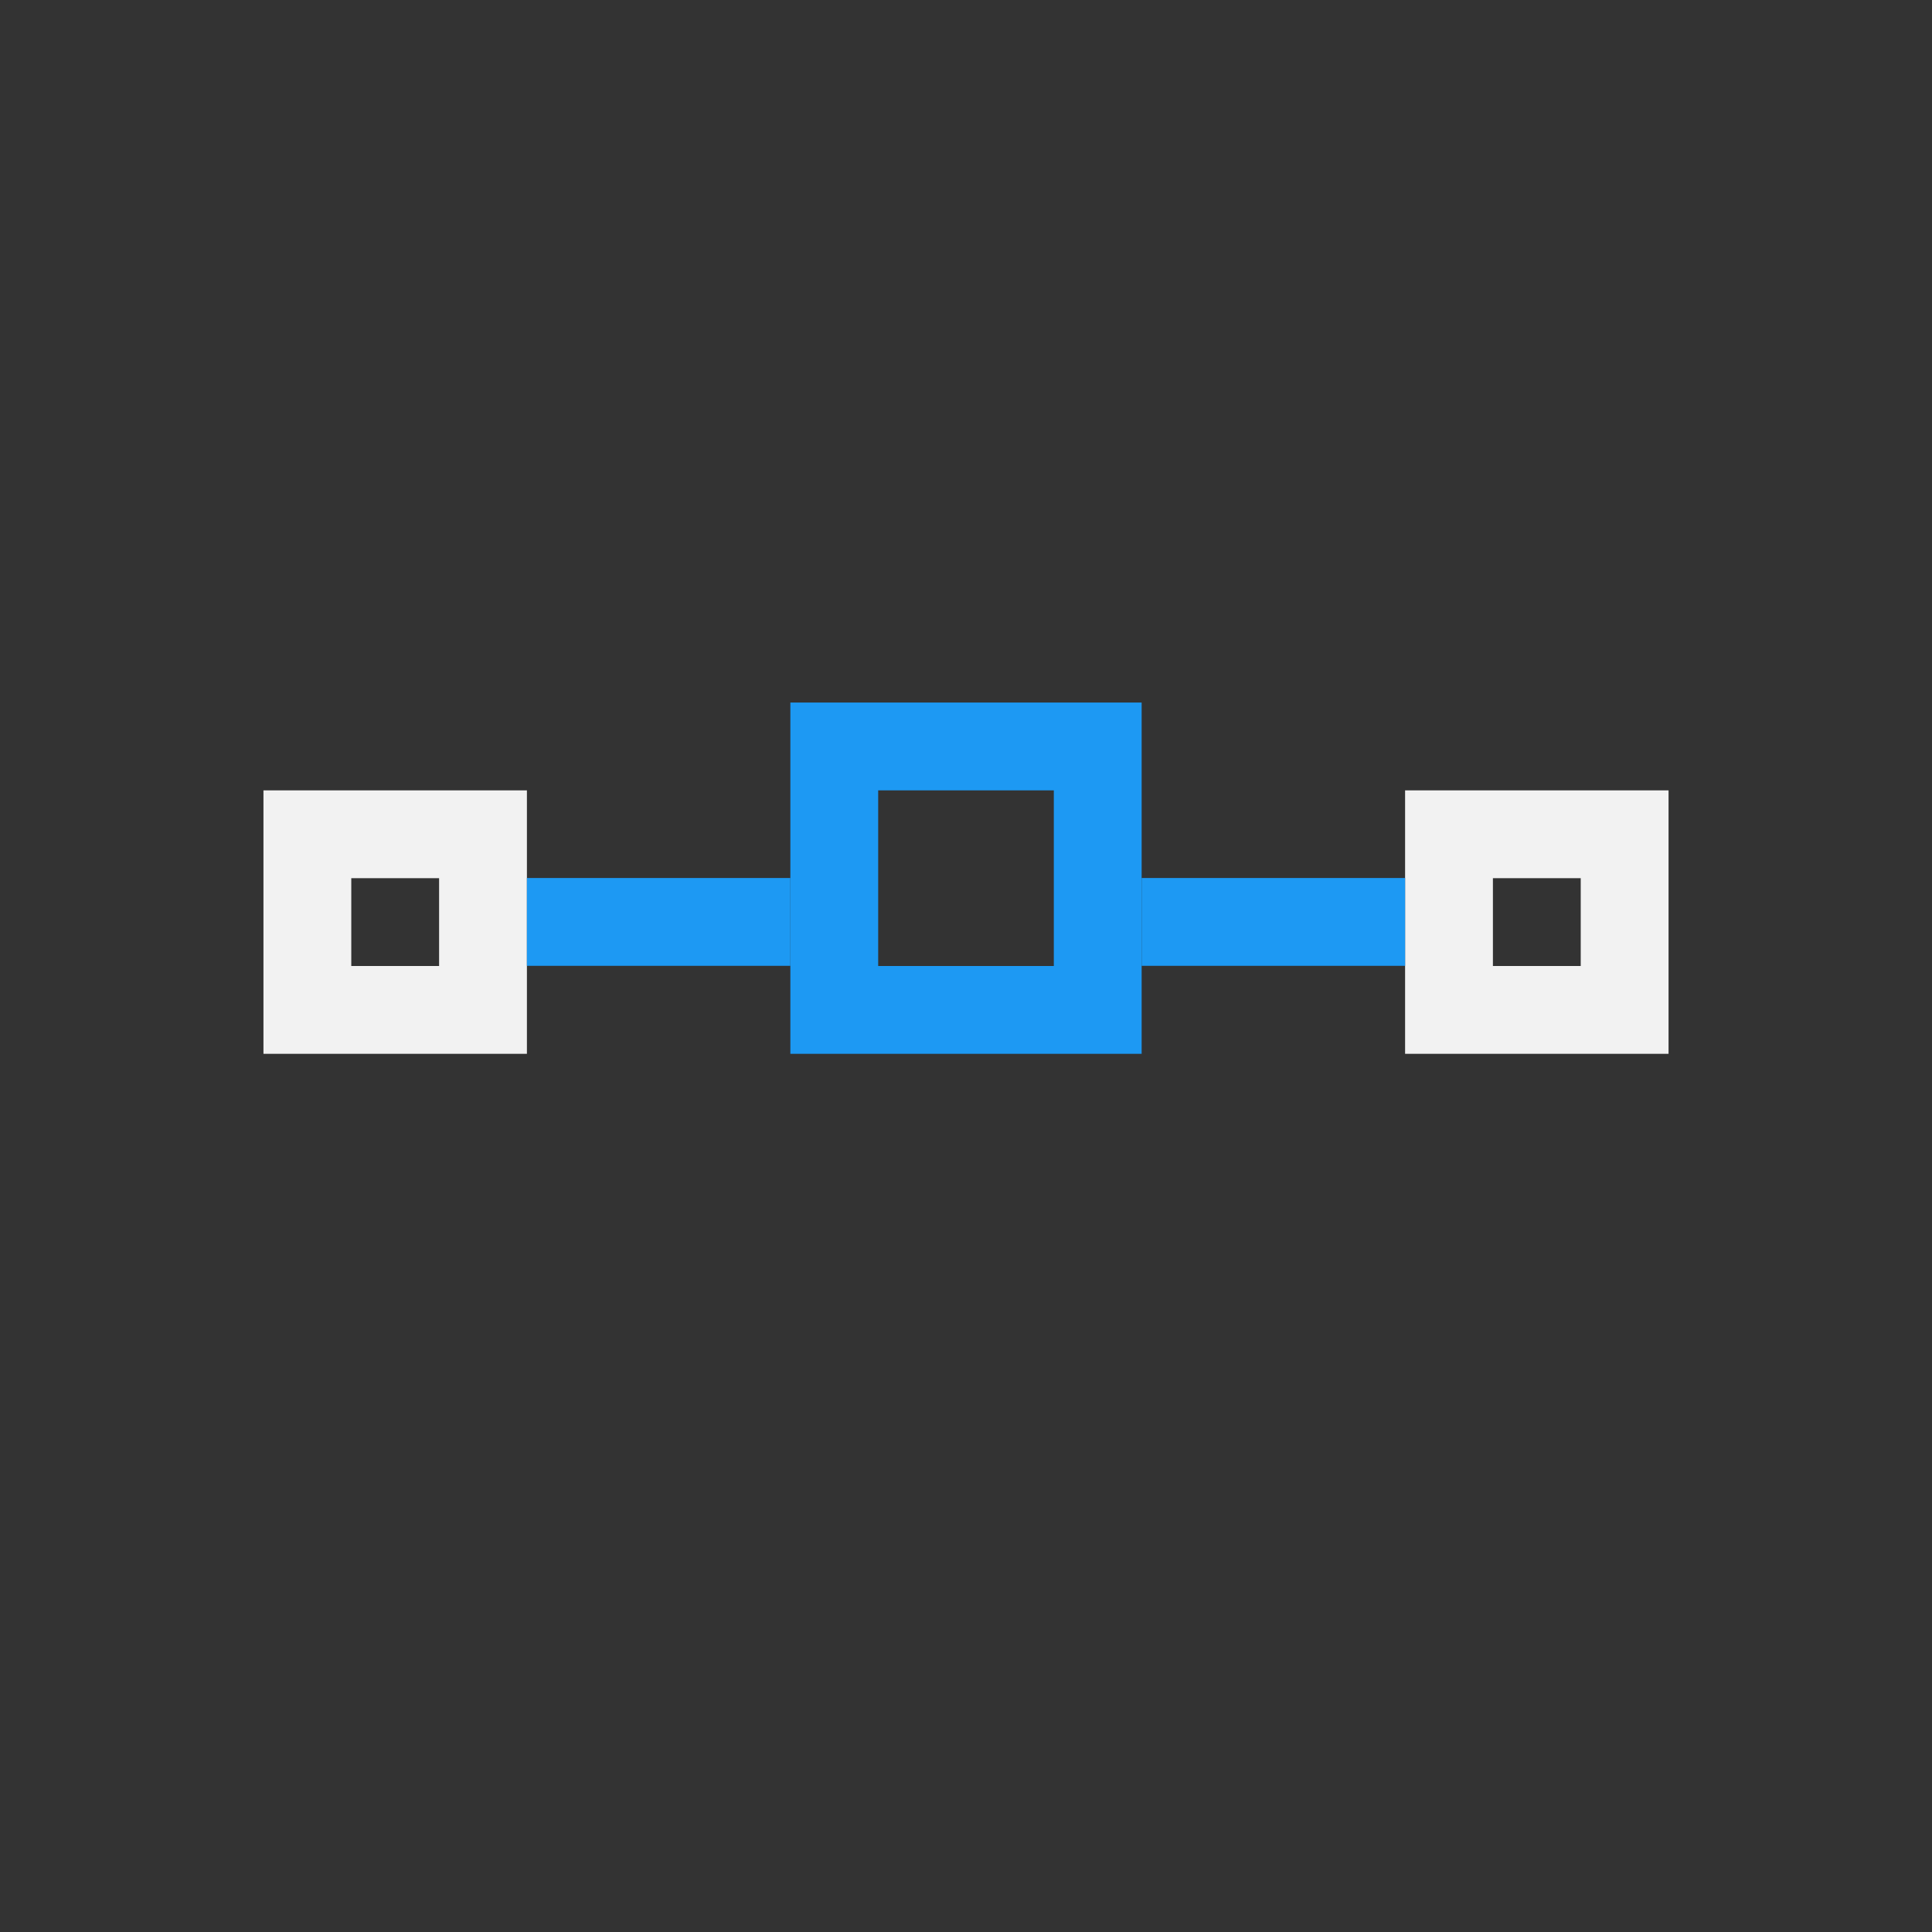 <?xml version="1.0" encoding="UTF-8" standalone="no"?>
<svg xmlns="http://www.w3.org/2000/svg" width="22" height="22" id="svg2" version="1.1" viewBox="0 0 22 22">
 <rect x="0" y="0" width="22" height="22" fill="#333333" stroke="none"/>
 <defs id="defs4">
  <style type="text/css" id="current-color-scheme">
   .ColorScheme-Text { color:#f2f2f2; } .ColorScheme-Background { color:#eff0f1; } .ColorScheme-Highlight { color:#3daee9; } .ColorScheme-ViewText { color:#31363b; } .ColorScheme-ViewBackground { color:#fcfcfc; } .ColorScheme-ViewHover { color:#93cee9; } .ColorScheme-ViewFocus{ color:#3daee9; } .ColorScheme-ButtonText { color:#31363b; } .ColorScheme-ButtonBackground { color:#eff0f1; } .ColorScheme-ButtonHover { color:#93cee9; } .ColorScheme-ButtonFocus{ color:#3daee9; }
  </style>
 </defs>
 <g id="layer1" transform="translate(0,-1030.362)">
  <path style="fill:currentColor;fill-opacity:1;" d="m 3,1039.362 0,3 3,0 0,-3 -3,0 z m 1,1 1,0 0,1 -1,0 0,-1 z" id="rect4145" class="ColorScheme-Text"/>
  <path style="fill:#1d99f3;fill-opacity:1;" d="m 9,1038.362 0,4 4,0 0,-4 z m 1,1 2,0 0,2 -2,0 z" id="rect4145-1"/>
  <path style="fill:currentColor;fill-opacity:1;" d="m 16,1039.362 0,3 3,0 0,-3 -3,0 z m 1,1 1,0 0,1 -1,0 0,-1 z" id="rect4145-3" class="ColorScheme-Text"/>
  <rect style="fill:#1d99f3;fill-opacity:1;" id="rect4171" width="3" height="1" x="6" y="1040.36"/>
  <rect style="fill:#1d99f3;fill-opacity:1;" id="rect4173" width="3" height="1" x="13" y="1040.36"/>
 </g>
</svg>
